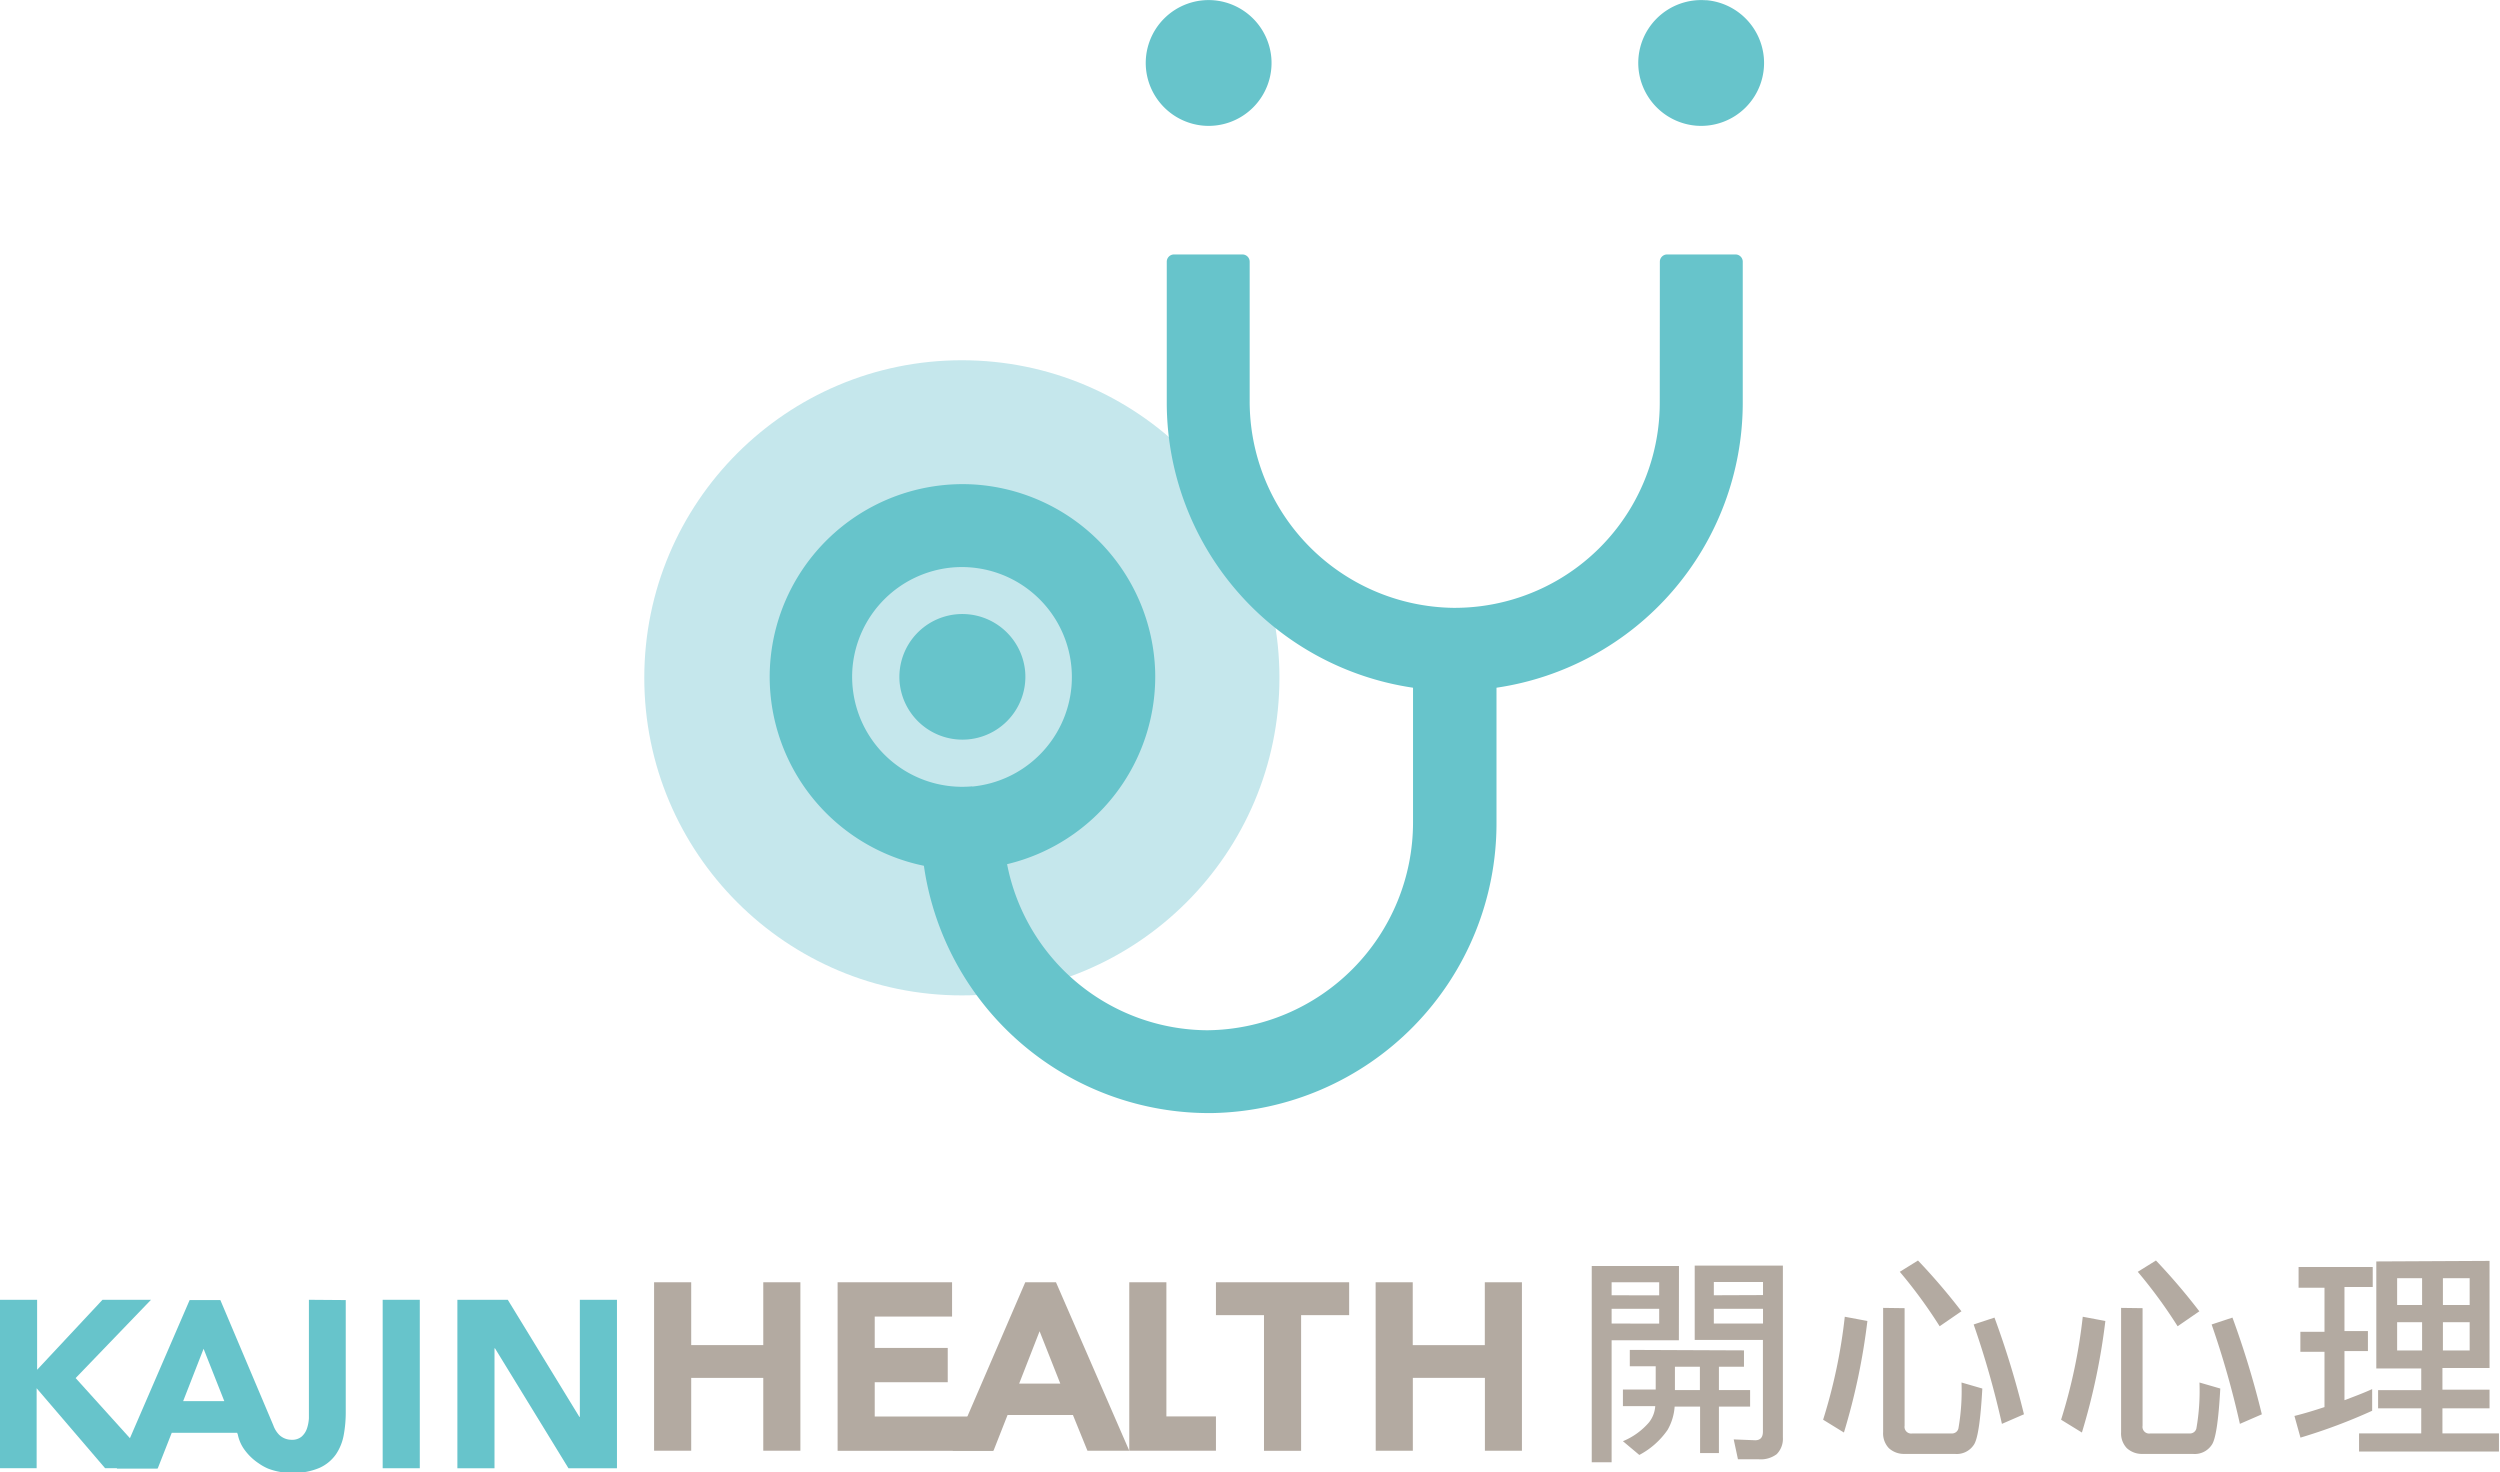 <svg id="Layer_1" data-name="Layer 1" xmlns="http://www.w3.org/2000/svg" viewBox="0 0 265.37 156.3"><defs><style>.cls-1{fill:#c5e7ec;}.cls-2{fill:#67c4cb;}.cls-3{fill:#b3aaa1;}</style></defs><circle class="cls-1" cx="102.1" cy="71.95" r="33.71"/><path class="cls-2" d="M-1148.87,514.85a6.68,6.68,0,0,0,7.2-7.2,6.7,6.7,0,0,0-6.11-6.11,6.68,6.68,0,0,0-7.2,7.2A6.7,6.7,0,0,0-1148.87,514.85Zm-25.06,51.86a6.68,6.68,0,0,0-7.2,7.2A6.7,6.7,0,0,0-1175,580a6.68,6.68,0,0,0,7.2-7.2A6.7,6.7,0,0,0-1173.93,566.71Zm78.43-65.17a6.68,6.68,0,0,0-7.2,7.2,6.7,6.7,0,0,0,6.11,6.11,6.68,6.68,0,0,0,7.2-7.2A6.7,6.7,0,0,0-1095.5,501.53Zm-4.94,42.75a21.77,21.77,0,0,1-22,21.74,21.92,21.92,0,0,1-21.53-22V529.29a.77.77,0,0,0-.77-.77H-1152a.77.77,0,0,0-.77.77v15a30.59,30.59,0,0,0,26.14,30.22v14.3a22.05,22.05,0,0,1-21.86,22.06,21.78,21.78,0,0,1-21.23-17.63A20.48,20.48,0,0,0-1154,572.82a20.53,20.53,0,0,0-19.33-19.89,20.49,20.49,0,0,0-21.59,20.43,20.5,20.5,0,0,0,16.37,20.05,30.58,30.58,0,0,0,30.6,26.25,30.75,30.75,0,0,0,30.18-30.85v-14.3a30.59,30.59,0,0,0,26.14-30.22v-15a.77.77,0,0,0-.77-.77h-7.26a.77.77,0,0,0-.77.77Zm-73,40.69a11.68,11.68,0,0,1-12.68-12.68,11.69,11.69,0,0,1,10.55-10.55,11.68,11.68,0,0,1,12.68,12.68A11.69,11.69,0,0,1-1173.41,585Z" transform="translate(1276.62 -501.51)"/><path class="cls-2" d="M-1276.62,639.48h3.94v7.43l6.94-7.43h5.15l-8,8.31,8.64,9.57h-5.51l-7.27-8.49v8.49h-3.94Z" transform="translate(1276.62 -501.51)"/><path class="cls-2" d="M-1243.83,639.48v11.47q0,.51,0,1.1a4.1,4.1,0,0,1-.21,1.1,2,2,0,0,1-.56.85,1.55,1.55,0,0,1-1.06.34,1.89,1.89,0,0,1-1.34-.54,2.8,2.8,0,0,1-.61-1l-5.62-13.29h-3.26l-7.73,17.88h4.34l1.49-3.79h6.94l.07.17a4.17,4.17,0,0,0,.59,1.45,5.83,5.83,0,0,0,1.63,1.62,5.33,5.33,0,0,0,1,.56,6.77,6.77,0,0,0,2.54.45,6.81,6.81,0,0,0,2.94-.54,4.27,4.27,0,0,0,1.73-1.44,5.38,5.38,0,0,0,.82-2.06,13.23,13.23,0,0,0,.21-2.4v-11.9Zm-13.35,10.76,2.17-5.56,2.2,5.56Z" transform="translate(1276.62 -501.51)"/><path class="cls-2" d="M-1236,639.48h3.94v17.88H-1236Z" transform="translate(1276.62 -501.51)"/><path class="cls-2" d="M-1228.07,639.48h5.35l7.6,12.43h.05V639.48h3.94v17.88h-5.15l-7.8-12.73h-.05v12.73h-3.94Z" transform="translate(1276.62 -501.51)"/><path class="cls-3" d="M-1207.19,637.62h3.94v6.67h7.65v-6.67h3.94V655.5h-3.94v-7.73h-7.65v7.73h-3.94Z" transform="translate(1276.62 -501.51)"/><path class="cls-3" d="M-1187.71,637.62h12.15v3.64h-8.21v3.33h7.75v3.64h-7.75v3.64h12.56v3.64h-16.5Z" transform="translate(1276.62 -501.51)"/><path class="cls-3" d="M-1167.79,637.62h3.26l7.78,17.88h-4.44l-1.54-3.79h-6.94l-1.49,3.79h-4.34Zm1.52,5.2-2.17,5.56h4.37Z" transform="translate(1276.62 -501.51)"/><path class="cls-3" d="M-1156.75,637.62h3.94v14.24h5.26v3.64h-9.2Z" transform="translate(1276.62 -501.51)"/><path class="cls-3" d="M-1142.45,641.11h-5.1v-3.49h14.14v3.49h-5.1v14.4h-3.94Z" transform="translate(1276.62 -501.51)"/><path class="cls-3" d="M-1130.6,637.62h3.94v6.67h7.65v-6.67h3.94V655.5H-1119v-7.73h-7.65v7.73h-3.94Z" transform="translate(1276.62 -501.51)"/><path class="cls-3" d="M-1078.4,641.73a68.75,68.75,0,0,1-2.49,11.84l-2.21-1.36a57.2,57.2,0,0,0,2.3-10.93Zm3.95-1.36v12.48a.71.71,0,0,0,.82.82h4.23a.7.7,0,0,0,.66-.52,23.27,23.27,0,0,0,.33-4.89l2.21.64c-.19,3.43-.49,5.43-.92,6a2.17,2.17,0,0,1-2,.94h-5.31a2.37,2.37,0,0,1-1.69-.61,2.27,2.27,0,0,1-.61-1.69v-13.2Zm6,.35-2.28,1.57a51.57,51.57,0,0,0-4.23-5.78l1.93-1.2A66.19,66.19,0,0,1-1068.41,640.71Zm6.63,10.93-2.3,1a95.32,95.32,0,0,0-3-10.55l2.21-.73A94,94,0,0,1-1061.78,651.64Z" transform="translate(1276.62 -501.51)"/><path class="cls-3" d="M-1053.14,641.73a68.75,68.75,0,0,1-2.49,11.84l-2.21-1.36a57.2,57.2,0,0,0,2.3-10.93Zm3.95-1.36v12.48a.71.71,0,0,0,.82.82h4.23a.7.7,0,0,0,.66-.52,23.27,23.27,0,0,0,.33-4.89l2.21.64c-.19,3.43-.49,5.43-.92,6a2.17,2.17,0,0,1-2,.94h-5.31a2.37,2.37,0,0,1-1.69-.61,2.27,2.27,0,0,1-.61-1.69v-13.2Zm6,.35-2.28,1.57a51.57,51.57,0,0,0-4.23-5.78l1.93-1.2A66.19,66.19,0,0,1-1043.16,640.71Zm6.63,10.93-2.3,1a95.32,95.32,0,0,0-3-10.55l2.21-.73A94.08,94.08,0,0,1-1036.53,651.64Z" transform="translate(1276.62 -501.51)"/><path class="cls-3" d="M-1024.76,636v2.12h-3v4.68h2.49v2.12h-2.49v5.22c1-.38,2-.75,2.94-1.18v2.3a59.59,59.59,0,0,1-7.61,2.85l-.64-2.3c1.13-.28,2.18-.61,3.19-.94V645h-2.56v-2.12h2.56v-4.68h-2.75V636Zm12.4-.65v11.37h-5v2.3h5V651h-5v2.66h6v1.93h-14.85v-1.93h6.6V651h-4.58v-1.93h4.58v-2.3h-4.77V635.41Zm-7.16,4.68v-2.84h-2.65v2.84Zm0,1.83h-2.65v3h2.65Zm2.21-1.83h2.84v-2.84h-2.84Zm2.84,1.83h-2.84v3h2.84Z" transform="translate(1276.62 -501.51)"/><path class="cls-3" d="M-1098.41,643.78h-7.14v12.95h-2.11V635.89h9.26Zm-2.09-4.77v-1.39h-5.05V639Zm0,3v-1.57h-5.05V642Zm9,2.84v1.74h-2.66v2.47h3.31v1.76h-3.31v4.93h-2v-4.93h-2.7a5.76,5.76,0,0,1-.75,2.47,8.39,8.39,0,0,1-3,2.66l-1.74-1.46a7.3,7.3,0,0,0,2.77-2,3.1,3.1,0,0,0,.66-1.72h-3.43v-1.76h3.48v-2.47h-2.75v-1.74Zm-4.68,1.74h-2.65v2.47h2.65Zm8.81-10.74v18.26a2.32,2.32,0,0,1-.66,1.76,2.83,2.83,0,0,1-1.9.54h-2.21l-.45-2.11,2.28.09c.54,0,.82-.3.82-.92v-9.73h-7.24v-7.89h9.35Zm-2.11,3.13v-1.39h-5.22V639Zm0,1.46h-5.22V642h5.22Z" transform="translate(1276.62 -501.51)"/></svg>